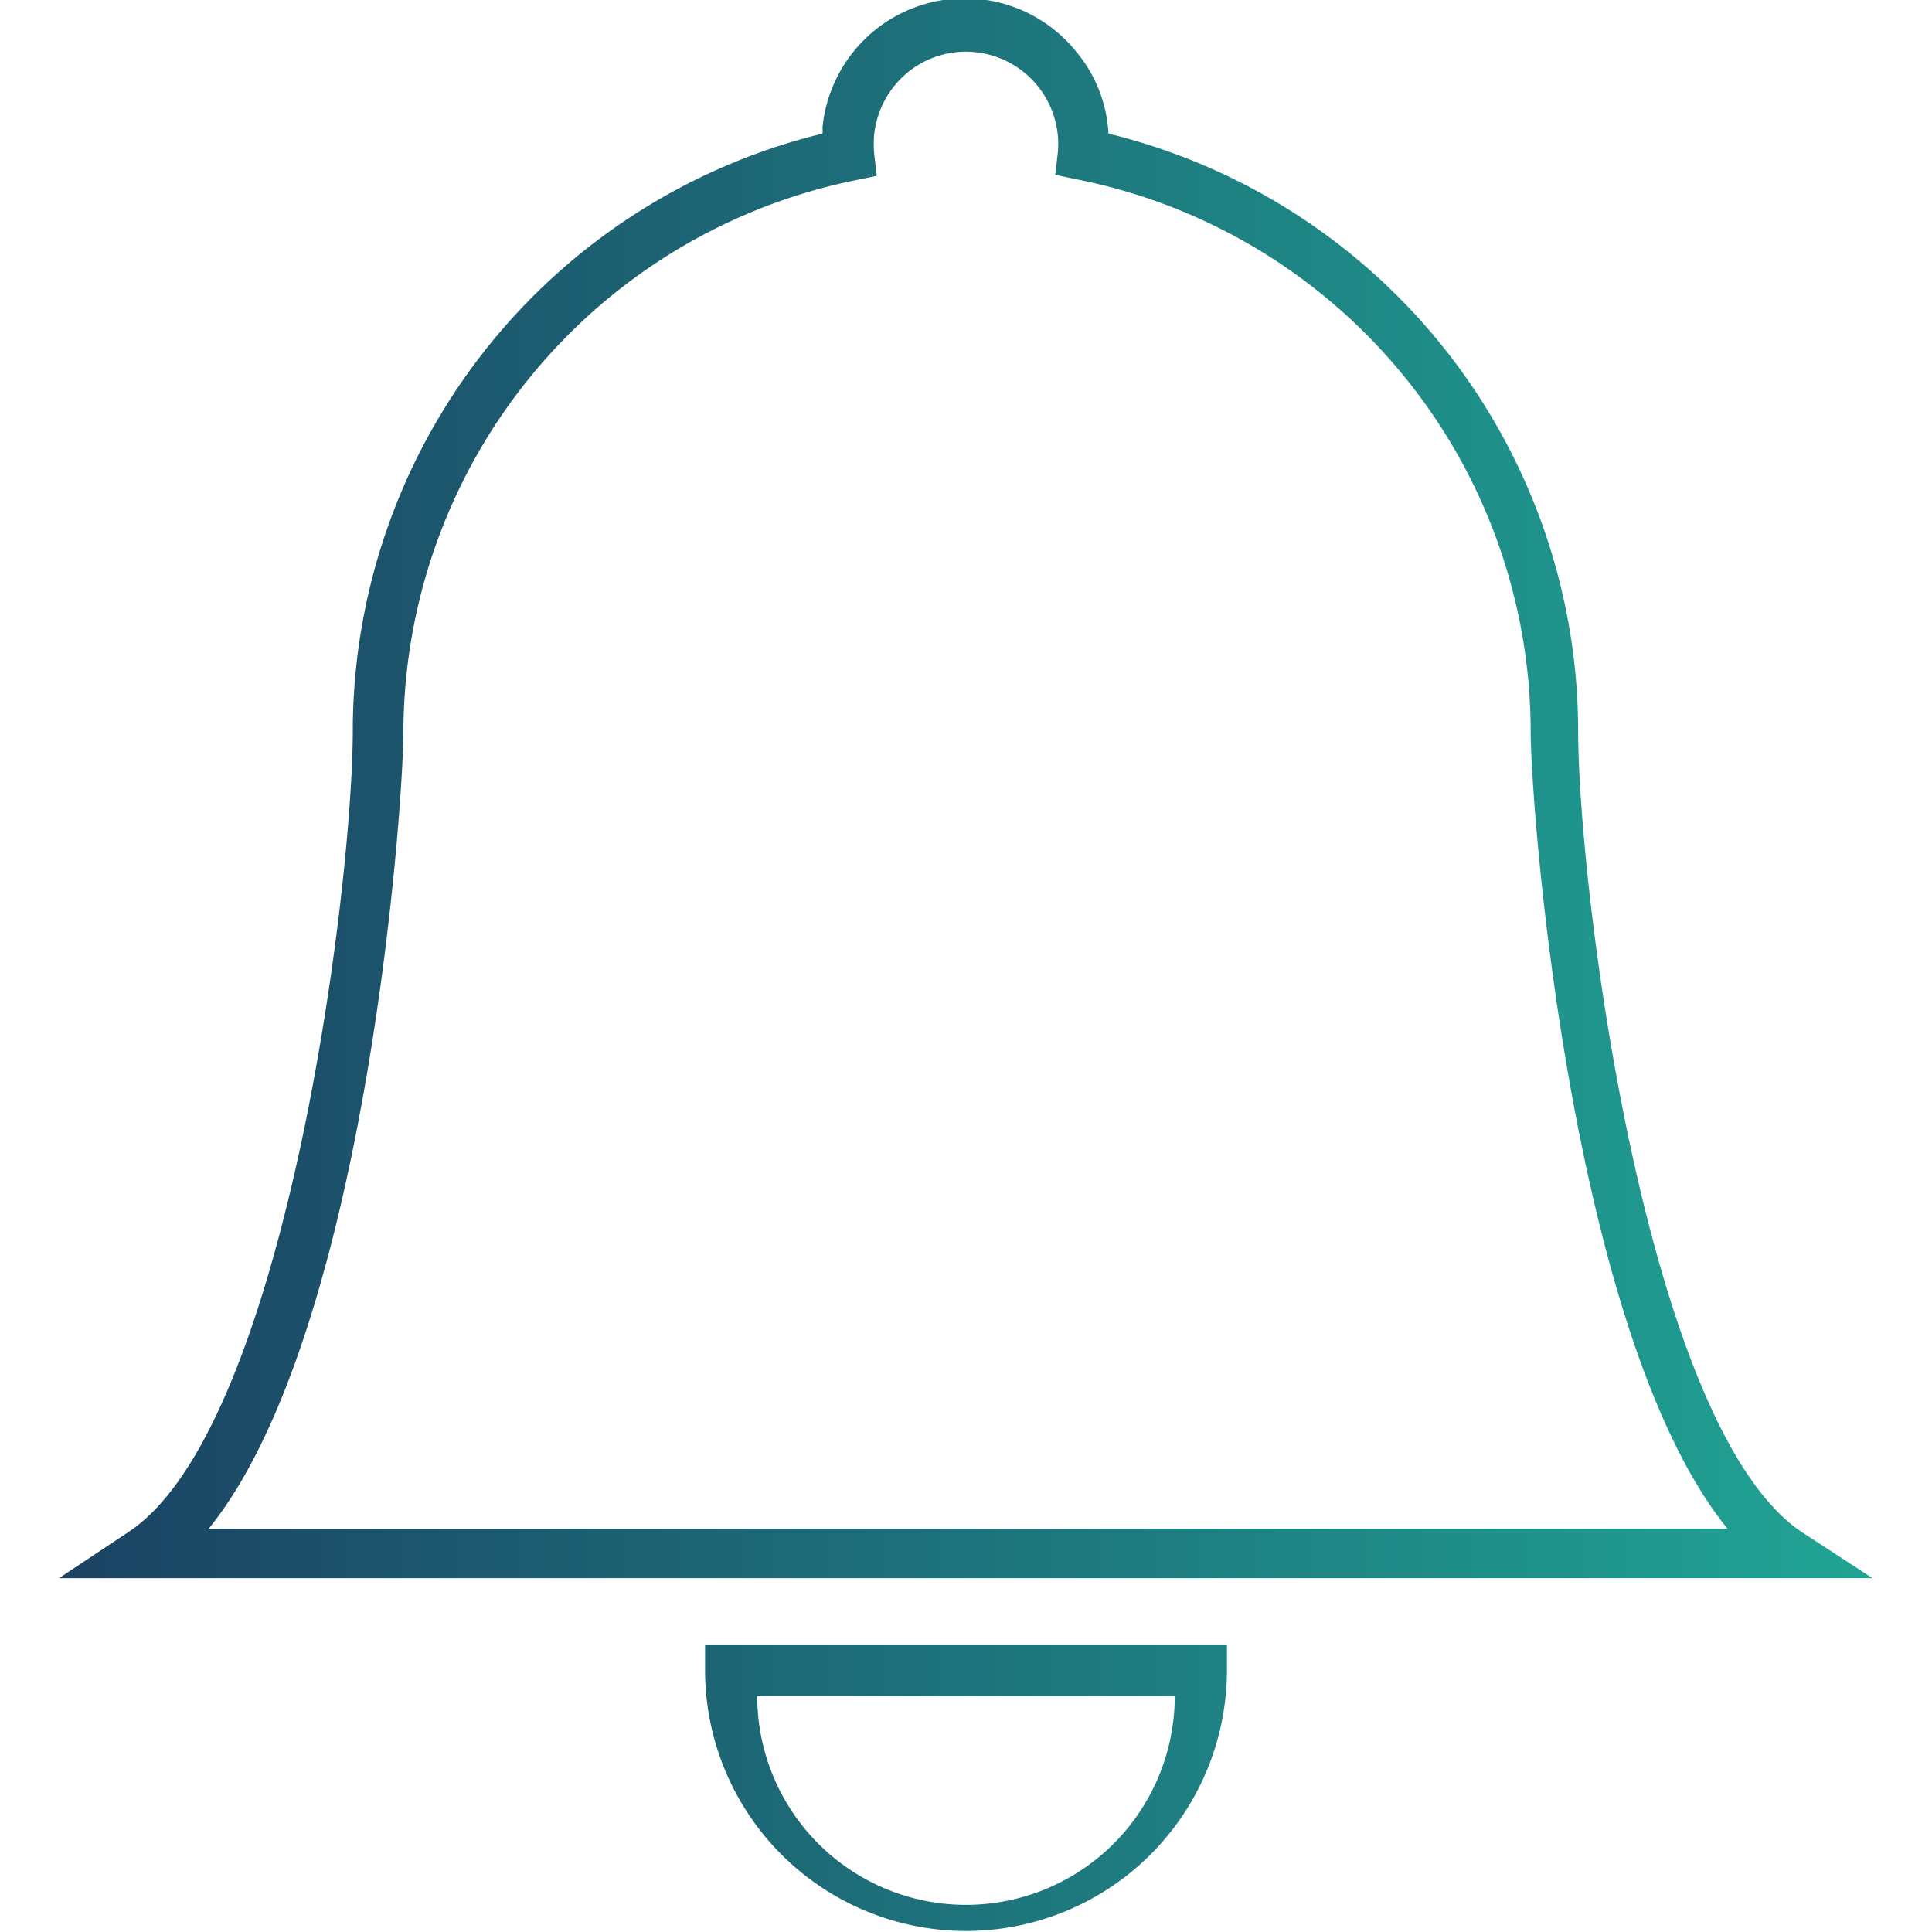 <svg xmlns="http://www.w3.org/2000/svg" viewBox="0 0 37.02 37.02">
  <defs>
    <style>.cls-1 {
      fill: none;
    }

    .cls-2 {
      fill: url(#Degradado_sin_nombre_2);
    }</style>
    <linearGradient id="Degradado_sin_nombre_2" x1="1.13" y1="18.51" x2="35.89" y2="18.51"
                    gradientUnits="userSpaceOnUse">
      <stop offset="0" stop-color="#1b4263"/>
      <stop offset="1" stop-color="#20a494"/>
    </linearGradient>
  </defs>
  <title>Recurso 3</title>
  <g id="Capa_2" data-name="Capa 2">
    <g id="Capa_1-2" data-name="Capa 1">
      <rect class="cls-1" width="20" height="20"/>
      <path class="cls-2"
            d="M18.51,37a5,5,0,0,1-5-5v-.49h10V32A5,5,0,0,1,18.51,37Zm-4-4.5a4,4,0,0,0,8,0Zm21.37-2.26H1.13l1.34-.89c3-2,4.29-12.35,4.29-15.36a11.79,11.79,0,0,1,9-11.43.45.45,0,0,0,0-.11A2.74,2.74,0,0,1,20.63,1a2.66,2.66,0,0,1,.61,1.56,11.8,11.8,0,0,1,9,11.44c0,3,1.29,13.36,4.29,15.36ZM4,29.29h29.1c-3-3.7-3.77-13.8-3.77-15.28A10.8,10.8,0,0,0,20.65,3.44l-.43-.09.05-.43A1.77,1.77,0,0,0,18.69,1a1.76,1.76,0,0,0-1.3.39,1.79,1.79,0,0,0-.64,1.19,2.16,2.16,0,0,0,0,.36l.05.43-.44.09A10.82,10.82,0,0,0,7.73,14C7.73,15.49,7,25.59,4,29.29Z"/>
    </g>
  </g>
</svg>
